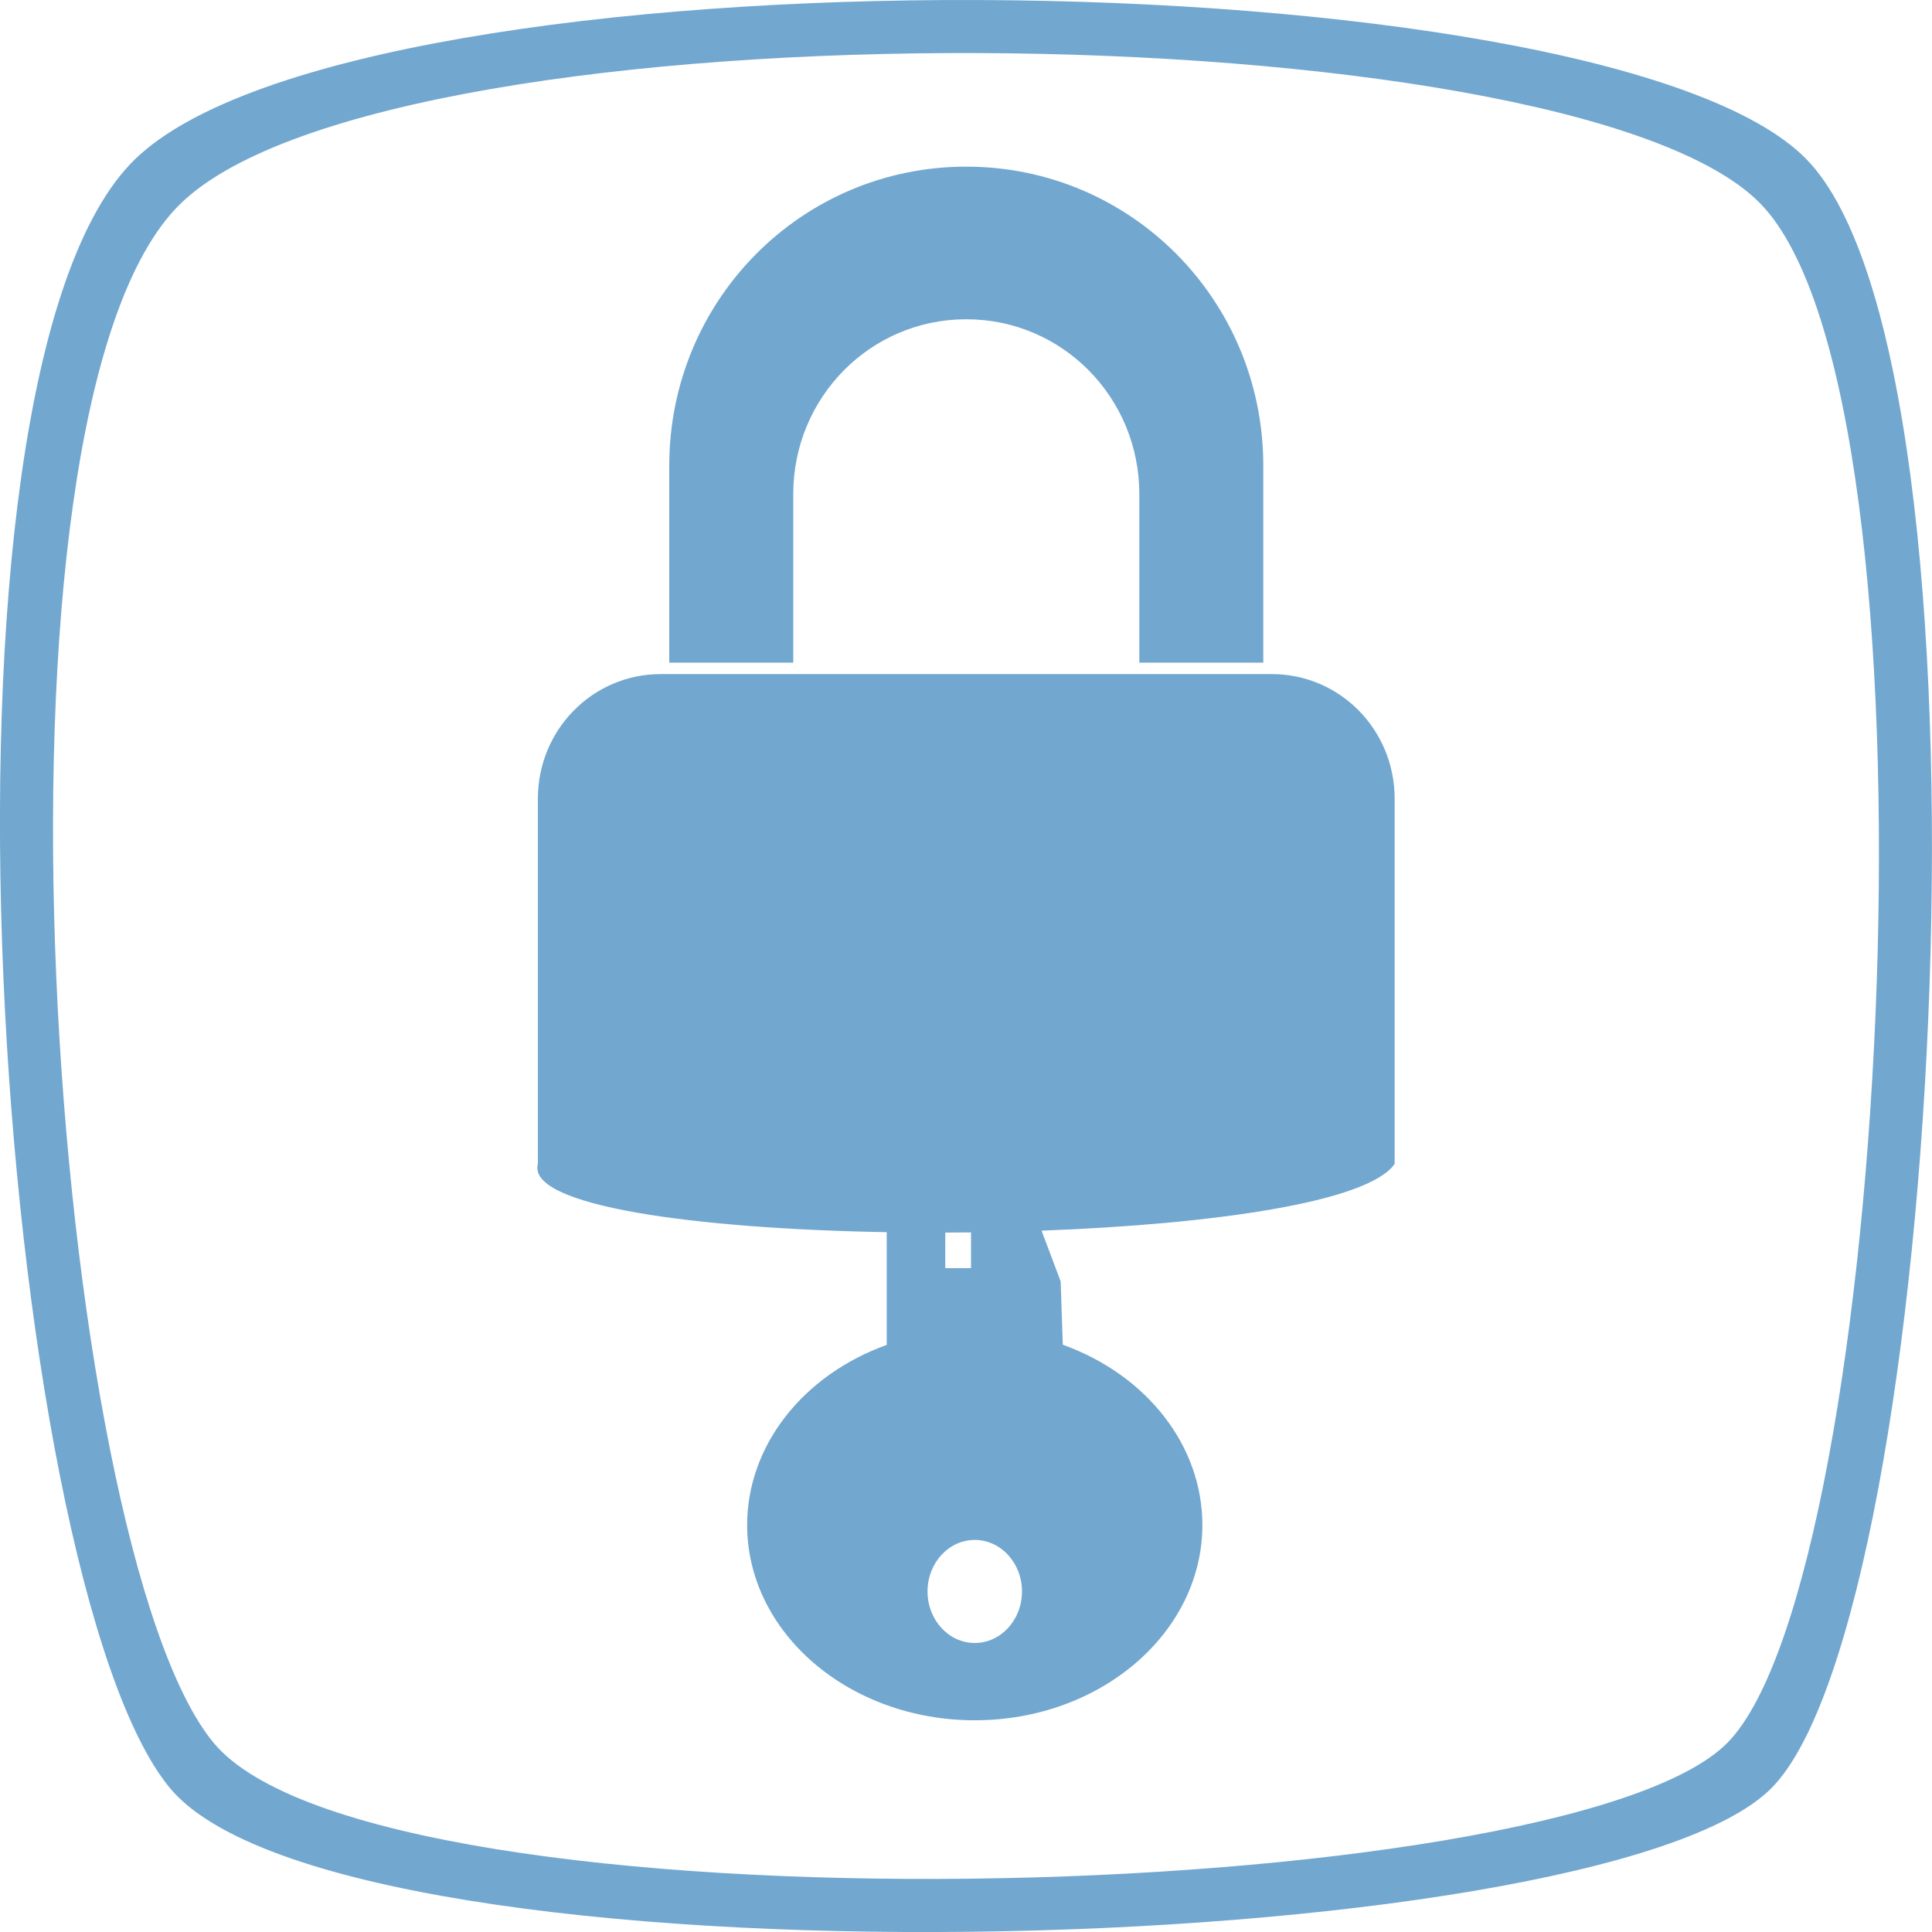 <?xml version="1.0" encoding="UTF-8"?>
<svg version="1.1" viewBox="0 0 256 256" xmlns="http://www.w3.org/2000/svg" xmlns:cc="http://creativecommons.org/ns#" xmlns:dc="http://purl.org/dc/elements/1.1/" xmlns:rdf="http://www.w3.org/1999/02/22-rdf-syntax-ns#">
<path d="m129.77 0.004c-48.254-0.193-96.886 6.63-111.83 21.049-29.879 28.837-18.286 188.18 4.549 215.84 22.836 27.652 189.45 23.217 212.28 0 22.836-23.217 31.395-188.54 4.549-215.84-13.423-13.648-61.298-20.856-109.55-21.049zm-0.098 7.027c45.605 0.182 90.852 6.997 103.54 19.896 25.373 25.797 17.282 182.04-4.299 203.98-21.582 21.942-179.04 26.134-200.63 0-21.581-26.134-32.538-176.73-4.299-203.98 14.12-13.627 60.082-20.078 105.69-19.896zm-1.636 15.051c-21.803 0-39.356 17.677-39.356 39.634v26.09h16.431v-0.102-22.222c0-1.605 0.155-3.169 0.462-4.681 0.302-1.512 0.754-2.973 1.333-4.36 0.579-1.388 1.287-2.704 2.11-3.937 0.824-1.233 1.759-2.381 2.795-3.429 1.037-1.048 2.171-1.993 3.39-2.825 1.22-0.831 2.523-1.547 3.896-2.132 1.373-0.585 2.813-1.041 4.309-1.348 1.495-0.308 3.046-0.468 4.633-0.468 1.588 0 3.137 0.16 4.632 0.468 1.496 0.308 2.937 0.764 4.309 1.348 1.372 0.585 2.676 1.3 3.896 2.132 1.219 0.832 2.353 1.777 3.39 2.825 1.036 1.048 1.972 2.196 2.795 3.429 0.823 1.233 1.532 2.549 2.11 3.937 0.579 1.387 1.029 2.848 1.333 4.36 0.302 1.512 0.463 3.076 0.463 4.681v22.325h16.425v-26.09c0-21.956-17.553-39.634-39.356-39.634zm-40.492 67.24c-9.015 0-16.272 7.368-16.272 16.52v48.376c-1.528 5.571 20.88 8.607 46.222 9.051v14.937c-11.193 4.031-18.482 13.43-18.494 23.85 3.78e-4 14.299 13.504 25.889 30.16 25.89 16.656 4.2e-4 30.161-11.59 30.161-25.89-2e-3 -10.429-7.293-19.84-18.496-23.874l-0.283-8.396-2.531-6.718c22.714-0.847 43.307-3.777 46.789-8.85v-48.376c0-9.152-7.259-16.52-16.274-16.52zm41.122 73.982v4.736h-3.413v-4.718c1.137-4e-3 2.275-8e-3 3.413-0.019zm0.494 40.744c3.457-3e-4 6.259 3.055 6.26 6.827-3.8e-4 3.771-2.803 6.829-6.26 6.829-3.457-3.4e-4 -6.257-3.058-6.258-6.829 3.8e-4 -3.771 2.801-6.827 6.258-6.827z" fill="#72a7cf" fill-opacity=".996" fill-rule="evenodd" style="paint-order:normal"/>
</svg>

